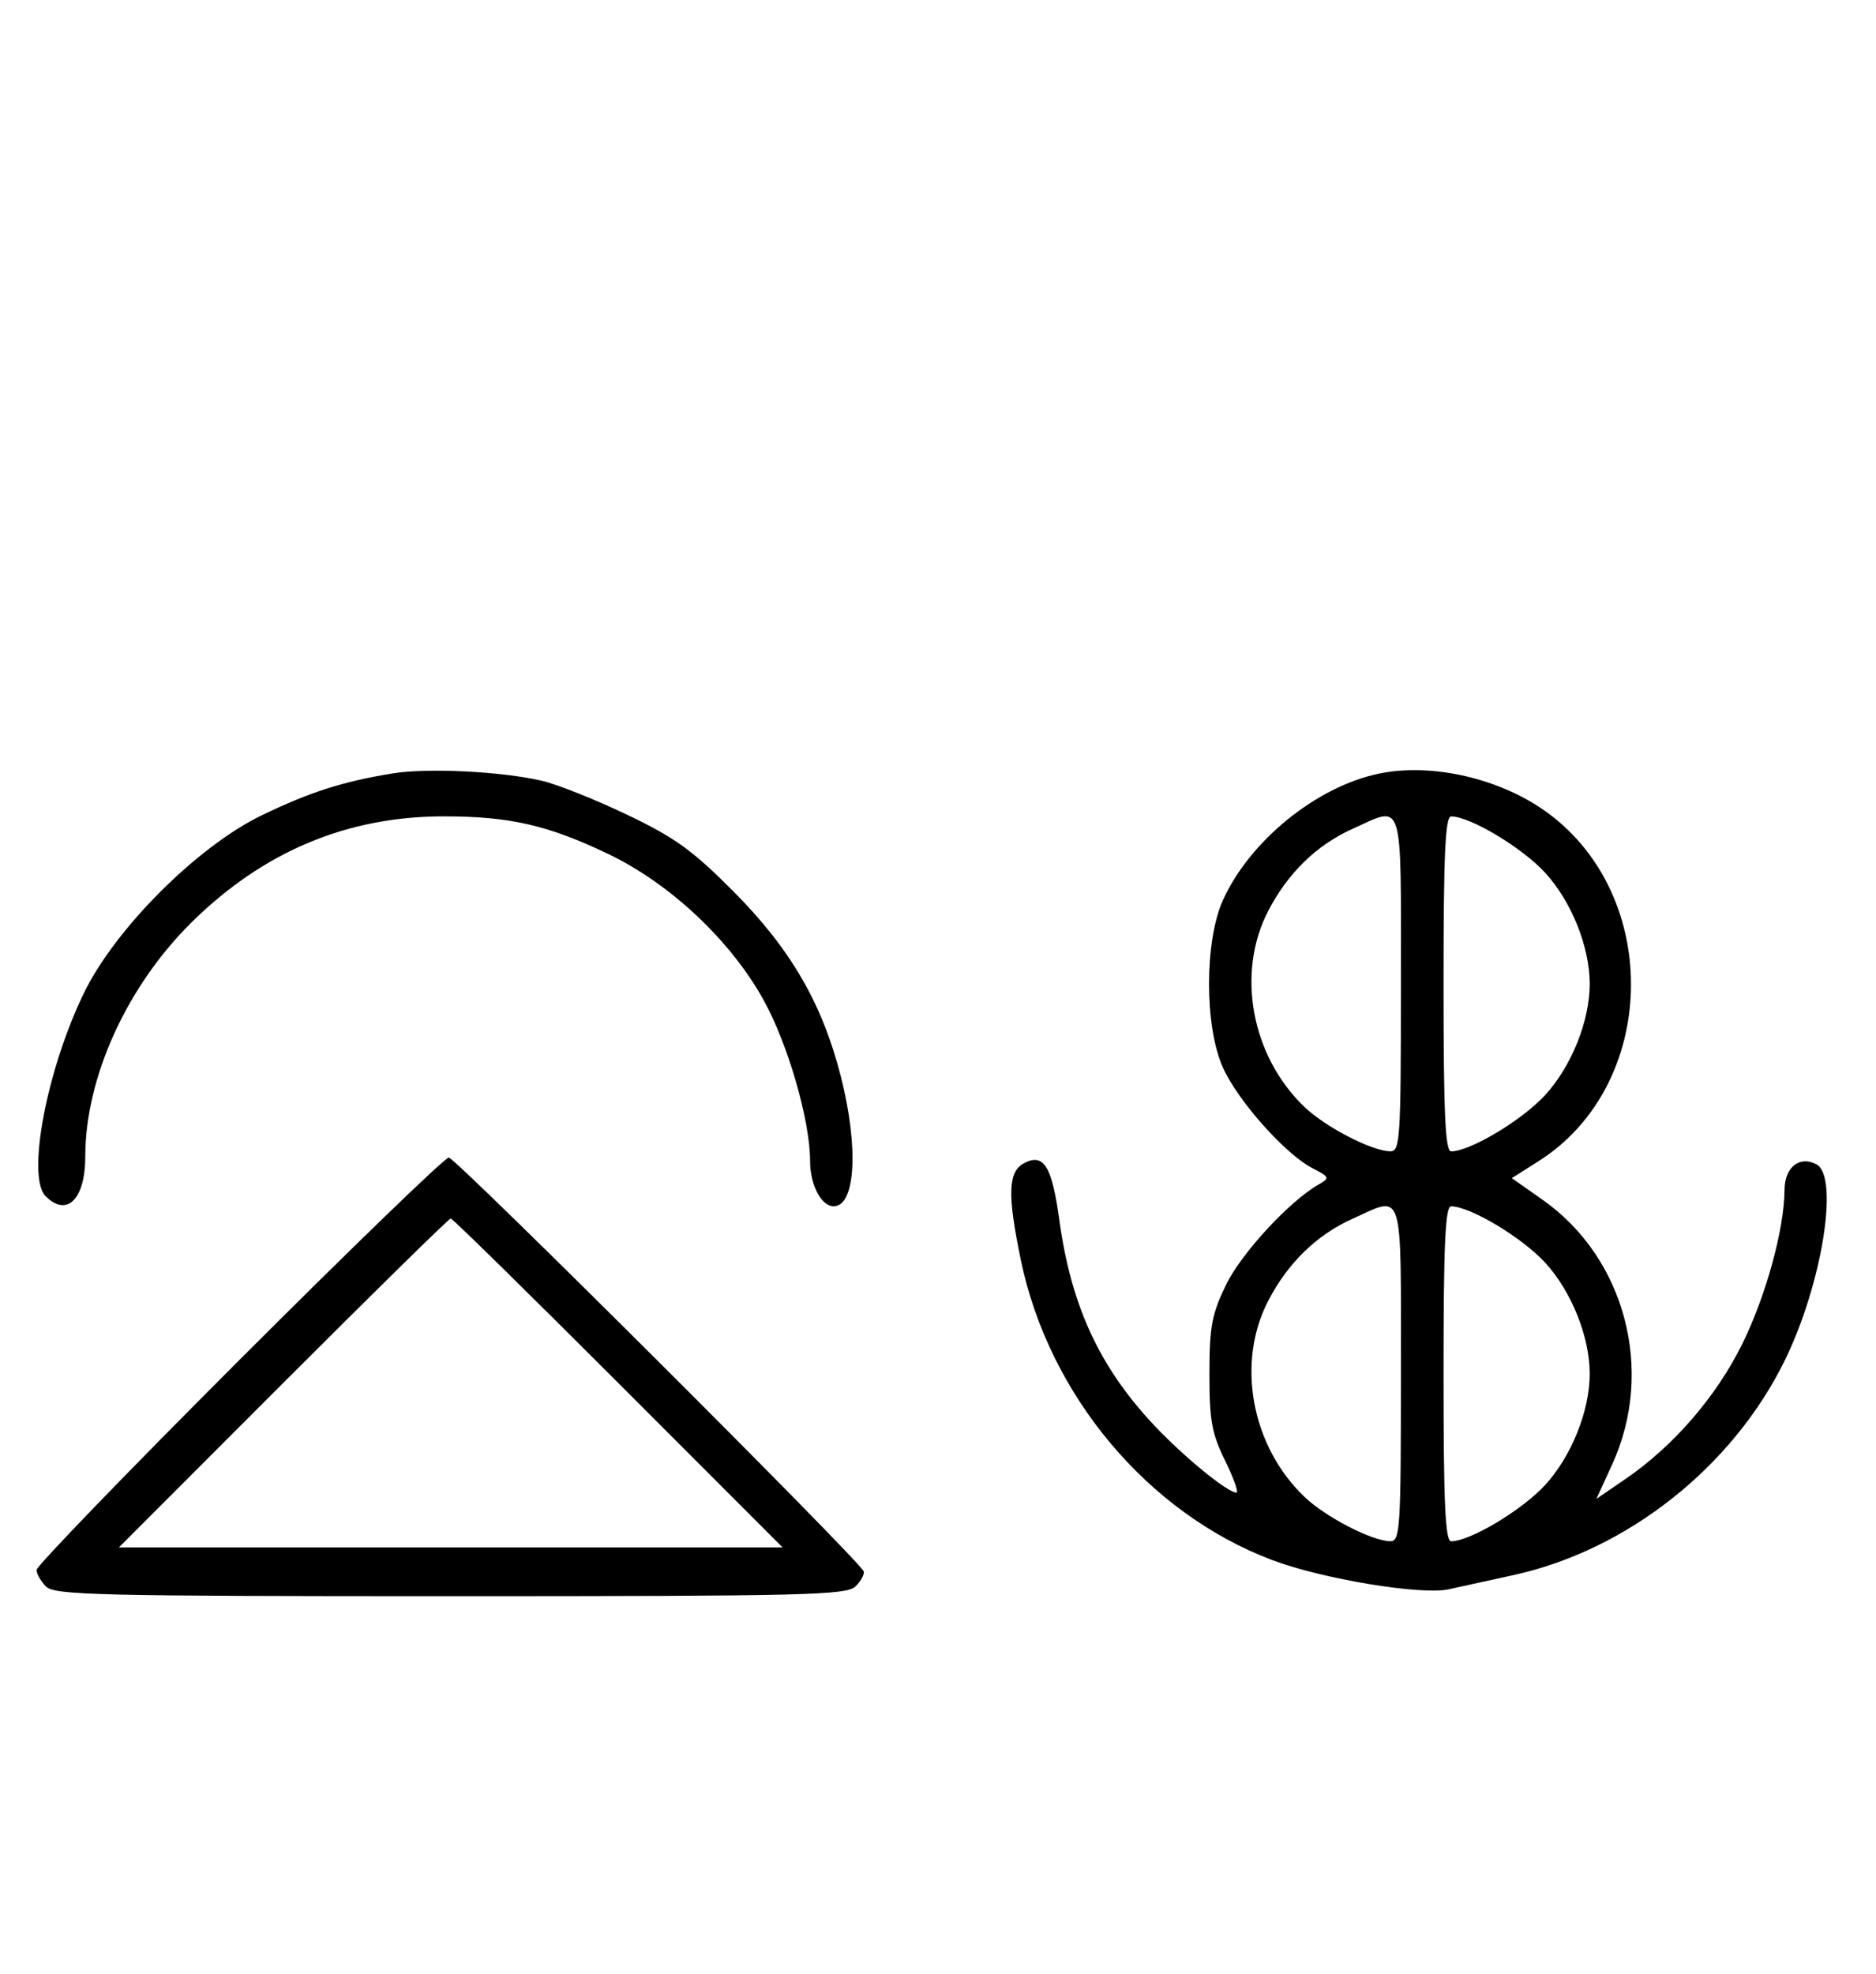<svg xmlns="http://www.w3.org/2000/svg" width="308" height="324" viewBox="0 0 308 324" version="1.1">
	<path d="M 64.500 126.944 C 56.325 128.268, 50.930 129.991, 43 133.814 C 32.444 138.903, 18.927 152.404, 13.778 163 C 7.648 175.615, 4.334 193.191, 7.491 196.348 C 10.992 199.850, 14 196.834, 14 189.823 C 14 176.930, 20.788 161.952, 31.388 151.459 C 43.158 139.807, 56.947 134, 72.845 134 C 83.674 134, 89.916 135.424, 99.820 140.153 C 109.977 145.002, 119.912 154.325, 125.340 164.101 C 129.365 171.350, 133 183.919, 133 190.589 C 133 194.479, 134.839 198, 136.871 198 C 140.482 198, 141.008 188.263, 138.028 176.609 C 134.978 164.686, 129.782 155.740, 120.457 146.361 C 113.703 139.568, 110.806 137.478, 102.933 133.719 C 97.745 131.242, 91.475 128.743, 89 128.165 C 82.400 126.623, 70.232 126.016, 64.500 126.944 M 226.355 126.992 C 216.125 129.133, 205.179 138.016, 200.788 147.741 C 197.735 154.501, 197.735 168.499, 200.788 175.259 C 203.253 180.719, 211.018 189.441, 215.456 191.736 C 218.299 193.206, 218.362 193.362, 216.533 194.399 C 211.738 197.116, 203.815 205.688, 201.291 210.888 C 198.945 215.721, 198.566 217.749, 198.562 225.500 C 198.558 233.151, 198.943 235.287, 201.133 239.750 C 202.549 242.637, 203.391 245, 203.004 245 C 201.532 245, 194.299 239.082, 189.435 233.898 C 180.486 224.360, 175.839 214.282, 173.919 200.244 C 172.708 191.394, 171.346 189.209, 168.117 190.938 C 165.498 192.339, 165.373 196.049, 167.583 206.746 C 172.167 228.941, 188.397 248.336, 208.854 256.068 C 217.041 259.163, 233.322 261.864, 237.822 260.875 C 239.845 260.431, 244.650 259.378, 248.500 258.535 C 267.158 254.450, 284.393 240.831, 292.982 223.385 C 299.110 210.938, 302.001 193.141, 298.224 191.120 C 295.451 189.636, 293.003 191.588, 292.983 195.300 C 292.948 201.722, 289.942 212.691, 286.055 220.577 C 281.777 229.257, 274.736 237.389, 266.799 242.815 L 262.097 246.029 264.693 240.359 C 271.718 225.015, 266.841 206.480, 253.268 196.941 L 248.204 193.381 252.579 190.613 C 272.167 178.221, 272.979 147.282, 254.081 133.412 C 246.413 127.784, 235.094 125.163, 226.355 126.992 M 222 136.079 C 216.133 138.731, 211.447 143.297, 208.223 149.500 C 202.922 159.702, 205.440 173.354, 214.161 181.693 C 217.637 185.017, 225.223 188.940, 228.250 188.978 C 229.875 188.998, 230 187.032, 230 161.500 C 230 130.432, 230.559 132.209, 222 136.079 M 237 161.500 C 237 182.839, 237.280 188.998, 238.250 188.990 C 241.395 188.966, 249.891 183.877, 253.683 179.746 C 257.999 175.045, 261 167.561, 261 161.500 C 261 155.439, 257.999 147.955, 253.683 143.254 C 249.891 139.123, 241.395 134.034, 238.250 134.010 C 237.280 134.002, 237 140.161, 237 161.500 M 39.267 223.267 C 20.970 241.563, 6 257.056, 6 257.695 C 6 258.334, 6.707 259.564, 7.571 260.429 C 8.968 261.825, 16.372 262, 74 262 C 132.388 262, 139.018 261.839, 140.473 260.384 C 141.362 259.495, 141.957 258.387, 141.795 257.922 C 141.203 256.222, 74.794 190, 73.681 190 C 73.050 190, 57.563 204.970, 39.267 223.267 M 222 200.079 C 216.133 202.731, 211.447 207.297, 208.223 213.500 C 202.922 223.702, 205.440 237.354, 214.161 245.693 C 217.637 249.017, 225.223 252.940, 228.250 252.978 C 229.875 252.998, 230 251.032, 230 225.500 C 230 194.432, 230.559 196.209, 222 200.079 M 237 225.500 C 237 246.839, 237.280 252.998, 238.250 252.990 C 241.395 252.966, 249.891 247.877, 253.683 243.746 C 257.999 239.045, 261 231.561, 261 225.500 C 261 219.439, 257.999 211.955, 253.683 207.254 C 249.891 203.123, 241.395 198.034, 238.250 198.010 C 237.280 198.002, 237 204.161, 237 225.500 M 46.500 227 L 19.514 254 74 254 L 128.486 254 101.500 227 C 86.658 212.150, 74.283 200, 74 200 C 73.717 200, 61.342 212.150, 46.500 227 " stroke="none" fill="black" fill-rule="evenodd"/>
</svg>